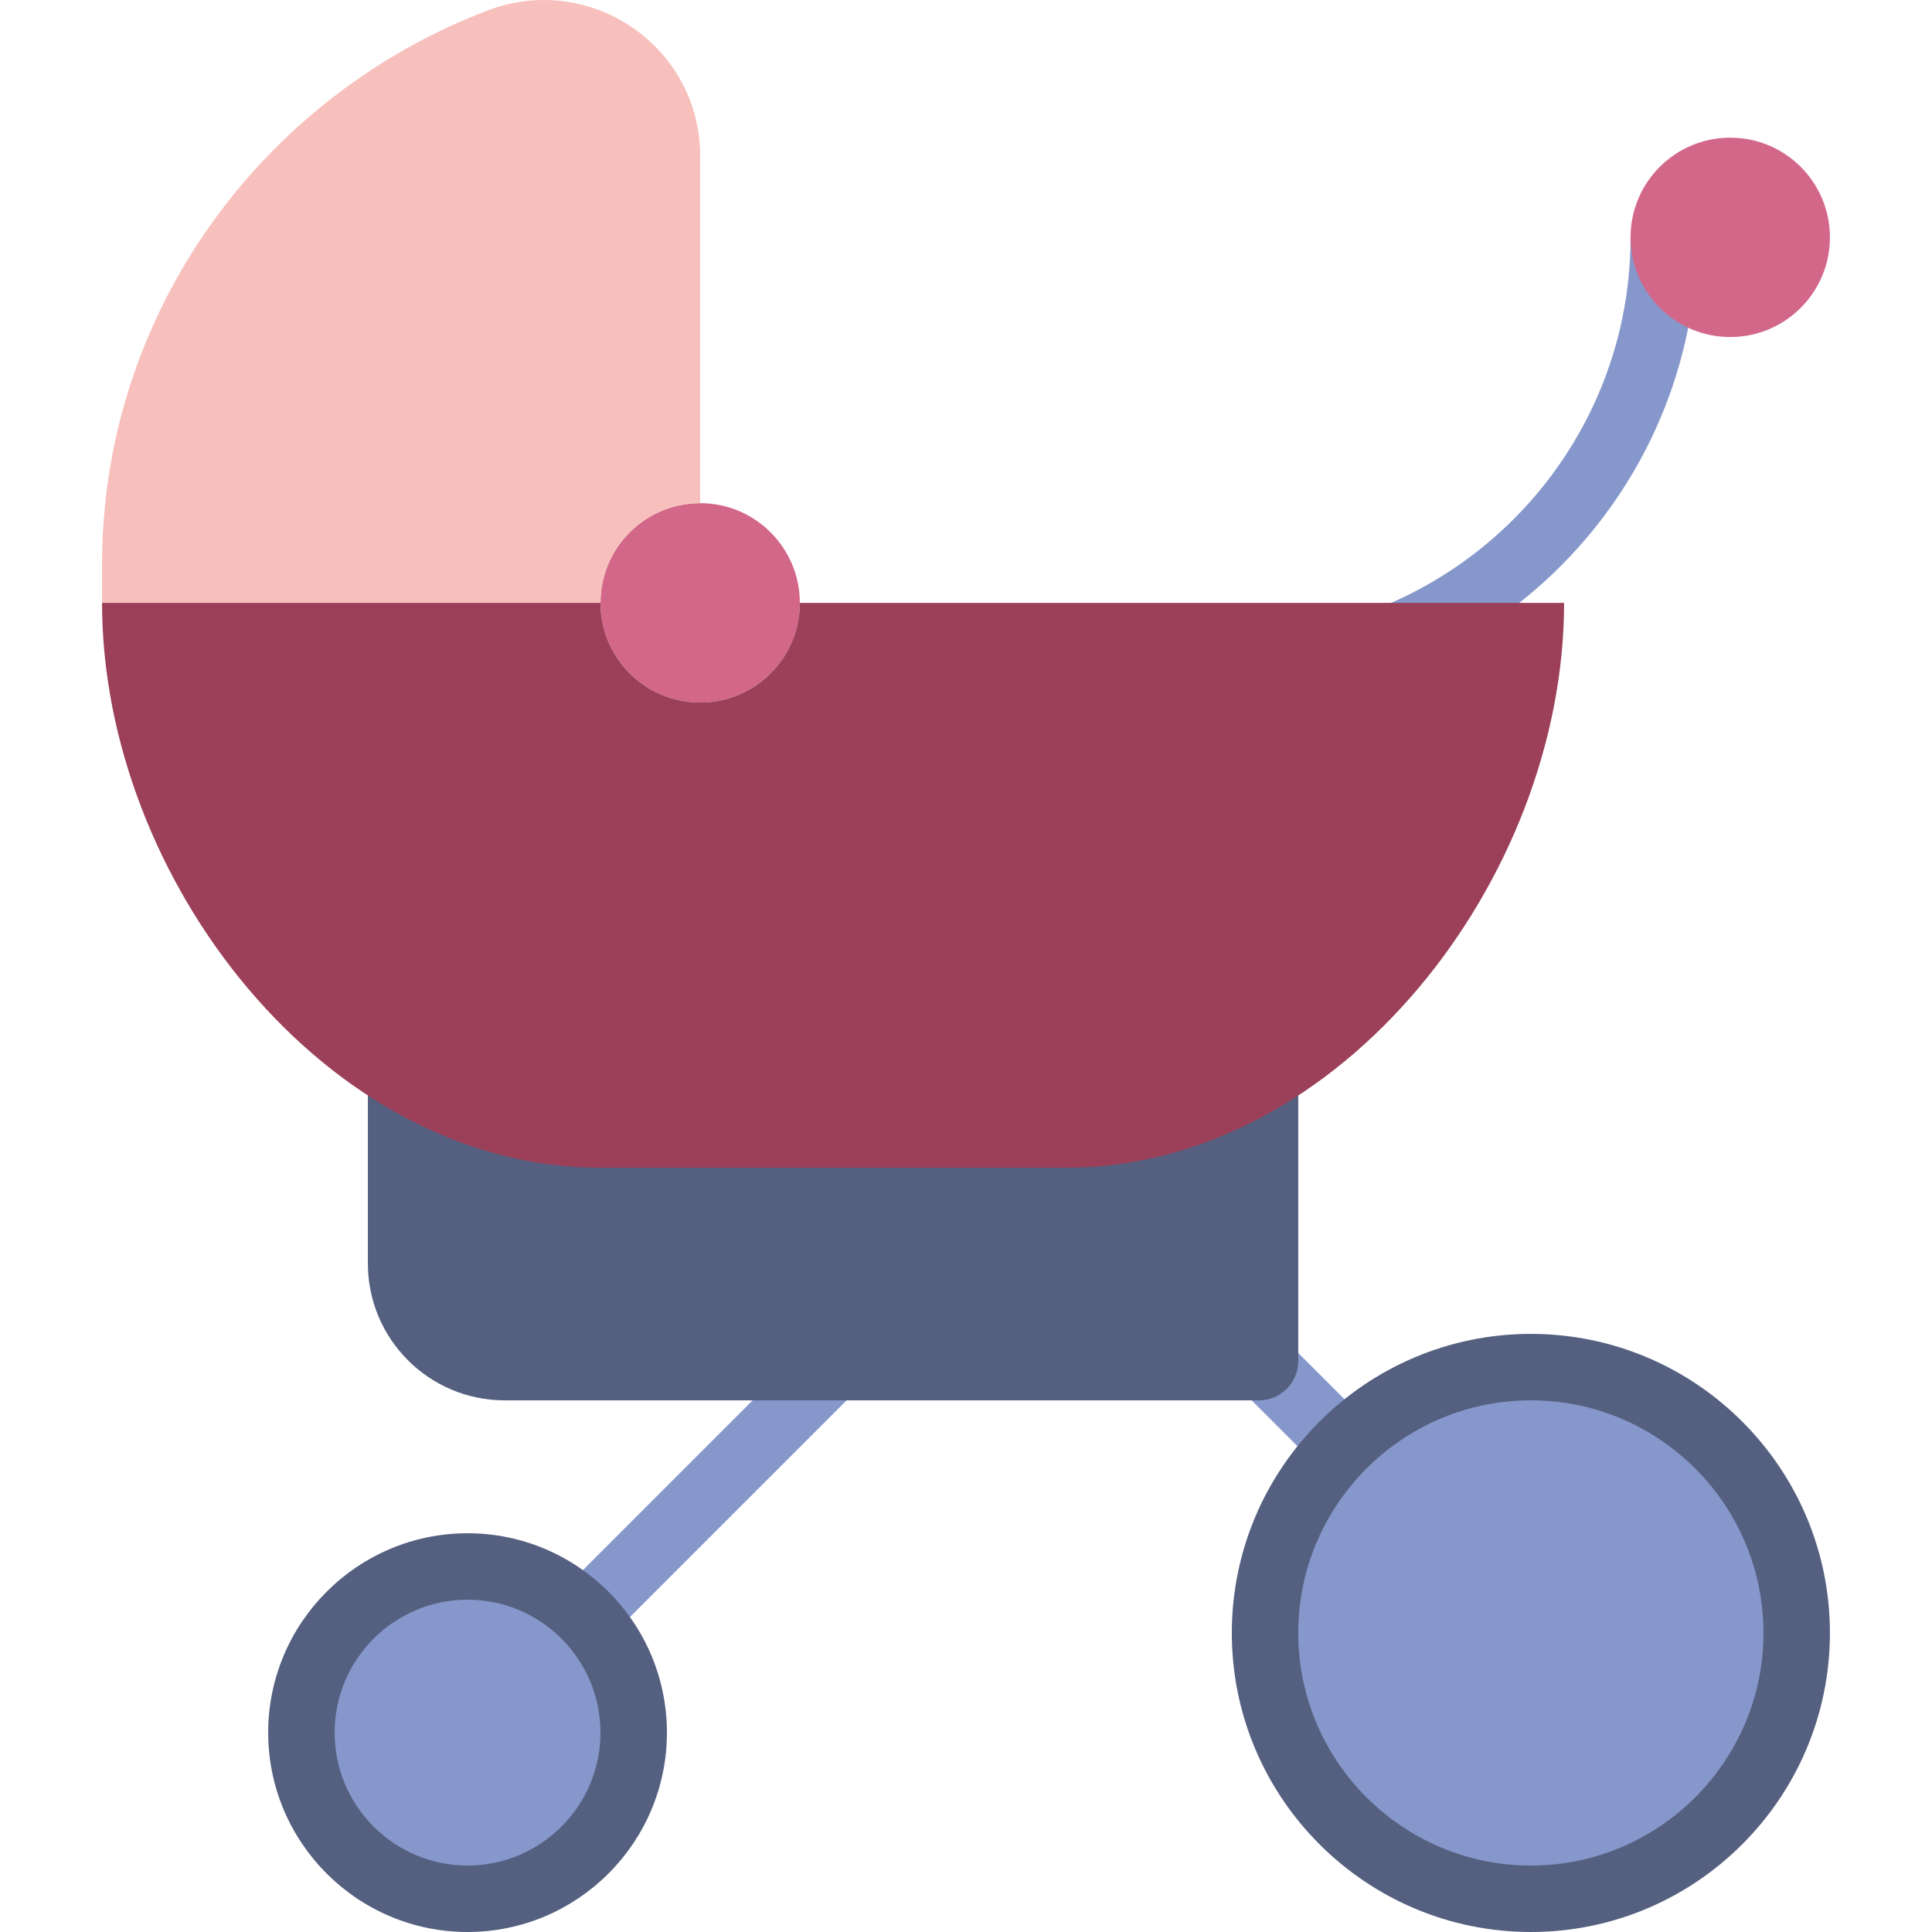 <?xml version="1.0" encoding="iso-8859-1"?>
<!-- Generator: Adobe Illustrator 18.0.0, SVG Export Plug-In . SVG Version: 6.00 Build 0)  -->
<!DOCTYPE svg PUBLIC "-//W3C//DTD SVG 1.1//EN" "http://www.w3.org/Graphics/SVG/1.1/DTD/svg11.dtd">
<svg version="1.1" id="Capa_1" xmlns="http://www.w3.org/2000/svg" xmlns:xlink="http://www.w3.org/1999/xlink" x="0px" y="0px"
	 viewBox="0 0 58.143 58.143" style="enable-background:new 0 0 58.143 58.143;" xml:space="preserve">
<g>
	
		<rect x="19.571" y="36.45" transform="matrix(0.707 0.707 -0.707 0.707 38.299 -1.178)" style="fill:#8697CB;" width="2" height="18.385"/>
	
		<rect x="31.94" y="42.289" transform="matrix(0.707 0.707 -0.707 0.707 42.39 -15.759)" style="fill:#8697CB;" width="16.556" height="2"/>
	<path style="fill:#556080;" d="M32.071,32.143h-14c-1.875,0-3.667-0.45-5.32-1.239c-0.781-0.372-1.68,0.203-1.68,1.068v6.053
		c0,2.274,1.843,4.118,4.118,4.118h22.699c0.654,0,1.183-0.53,1.183-1.183v-8.987c0-0.865-0.899-1.44-1.68-1.068
		C35.738,31.692,33.946,32.143,32.071,32.143z"/>
	<g>
		<circle style="fill:#8697CB;" cx="14.071" cy="52.143" r="5"/>
		<path style="fill:#556080;" d="M14.071,58.143c-3.309,0-6-2.691-6-6s2.691-6,6-6s6,2.691,6,6S17.38,58.143,14.071,58.143z
			 M14.071,48.143c-2.206,0-4,1.794-4,4s1.794,4,4,4s4-1.794,4-4S16.277,48.143,14.071,48.143z"/>
	</g>
	<g>
		<circle style="fill:#8697CB;" cx="46.071" cy="49.143" r="8"/>
		<path style="fill:#556080;" d="M46.071,58.143c-4.962,0-9-4.037-9-9s4.038-9,9-9c4.963,0,9,4.037,9,9S51.034,58.143,46.071,58.143
			z M46.071,42.143c-3.86,0-7,3.141-7,7s3.14,7,7,7c3.859,0,7-3.141,7-7S49.931,42.143,46.071,42.143z"/>
	</g>
	<path style="fill:#8697CB;" d="M37.071,21.143v-2c6.617,0,12-5.383,12-12h2C51.071,14.862,44.791,21.143,37.071,21.143z"/>
	<circle style="fill:#D36789;" cx="21.071" cy="18.143" r="3"/>
	<path style="fill:#F7C0BC;" d="M21.071,15.143V4.695c0-3.298-3.308-5.552-6.392-4.381C7.928,2.879,3.071,9.377,3.071,16.988v1.155
		h15C18.071,16.486,19.414,15.143,21.071,15.143z"/>
	<path style="fill:#9B4058;" d="M24.071,18.143c0,1.657-1.343,3-3,3s-3-1.343-3-3h-15c0,8.284,6.716,17,15,17h14
		c8.284,0,15-8.716,15-17H24.071z"/>
	<circle style="fill:#D36789;" cx="52.071" cy="7.143" r="3"/>
</g>
<g>
</g>
<g>
</g>
<g>
</g>
<g>
</g>
<g>
</g>
<g>
</g>
<g>
</g>
<g>
</g>
<g>
</g>
<g>
</g>
<g>
</g>
<g>
</g>
<g>
</g>
<g>
</g>
<g>
</g>
</svg>

